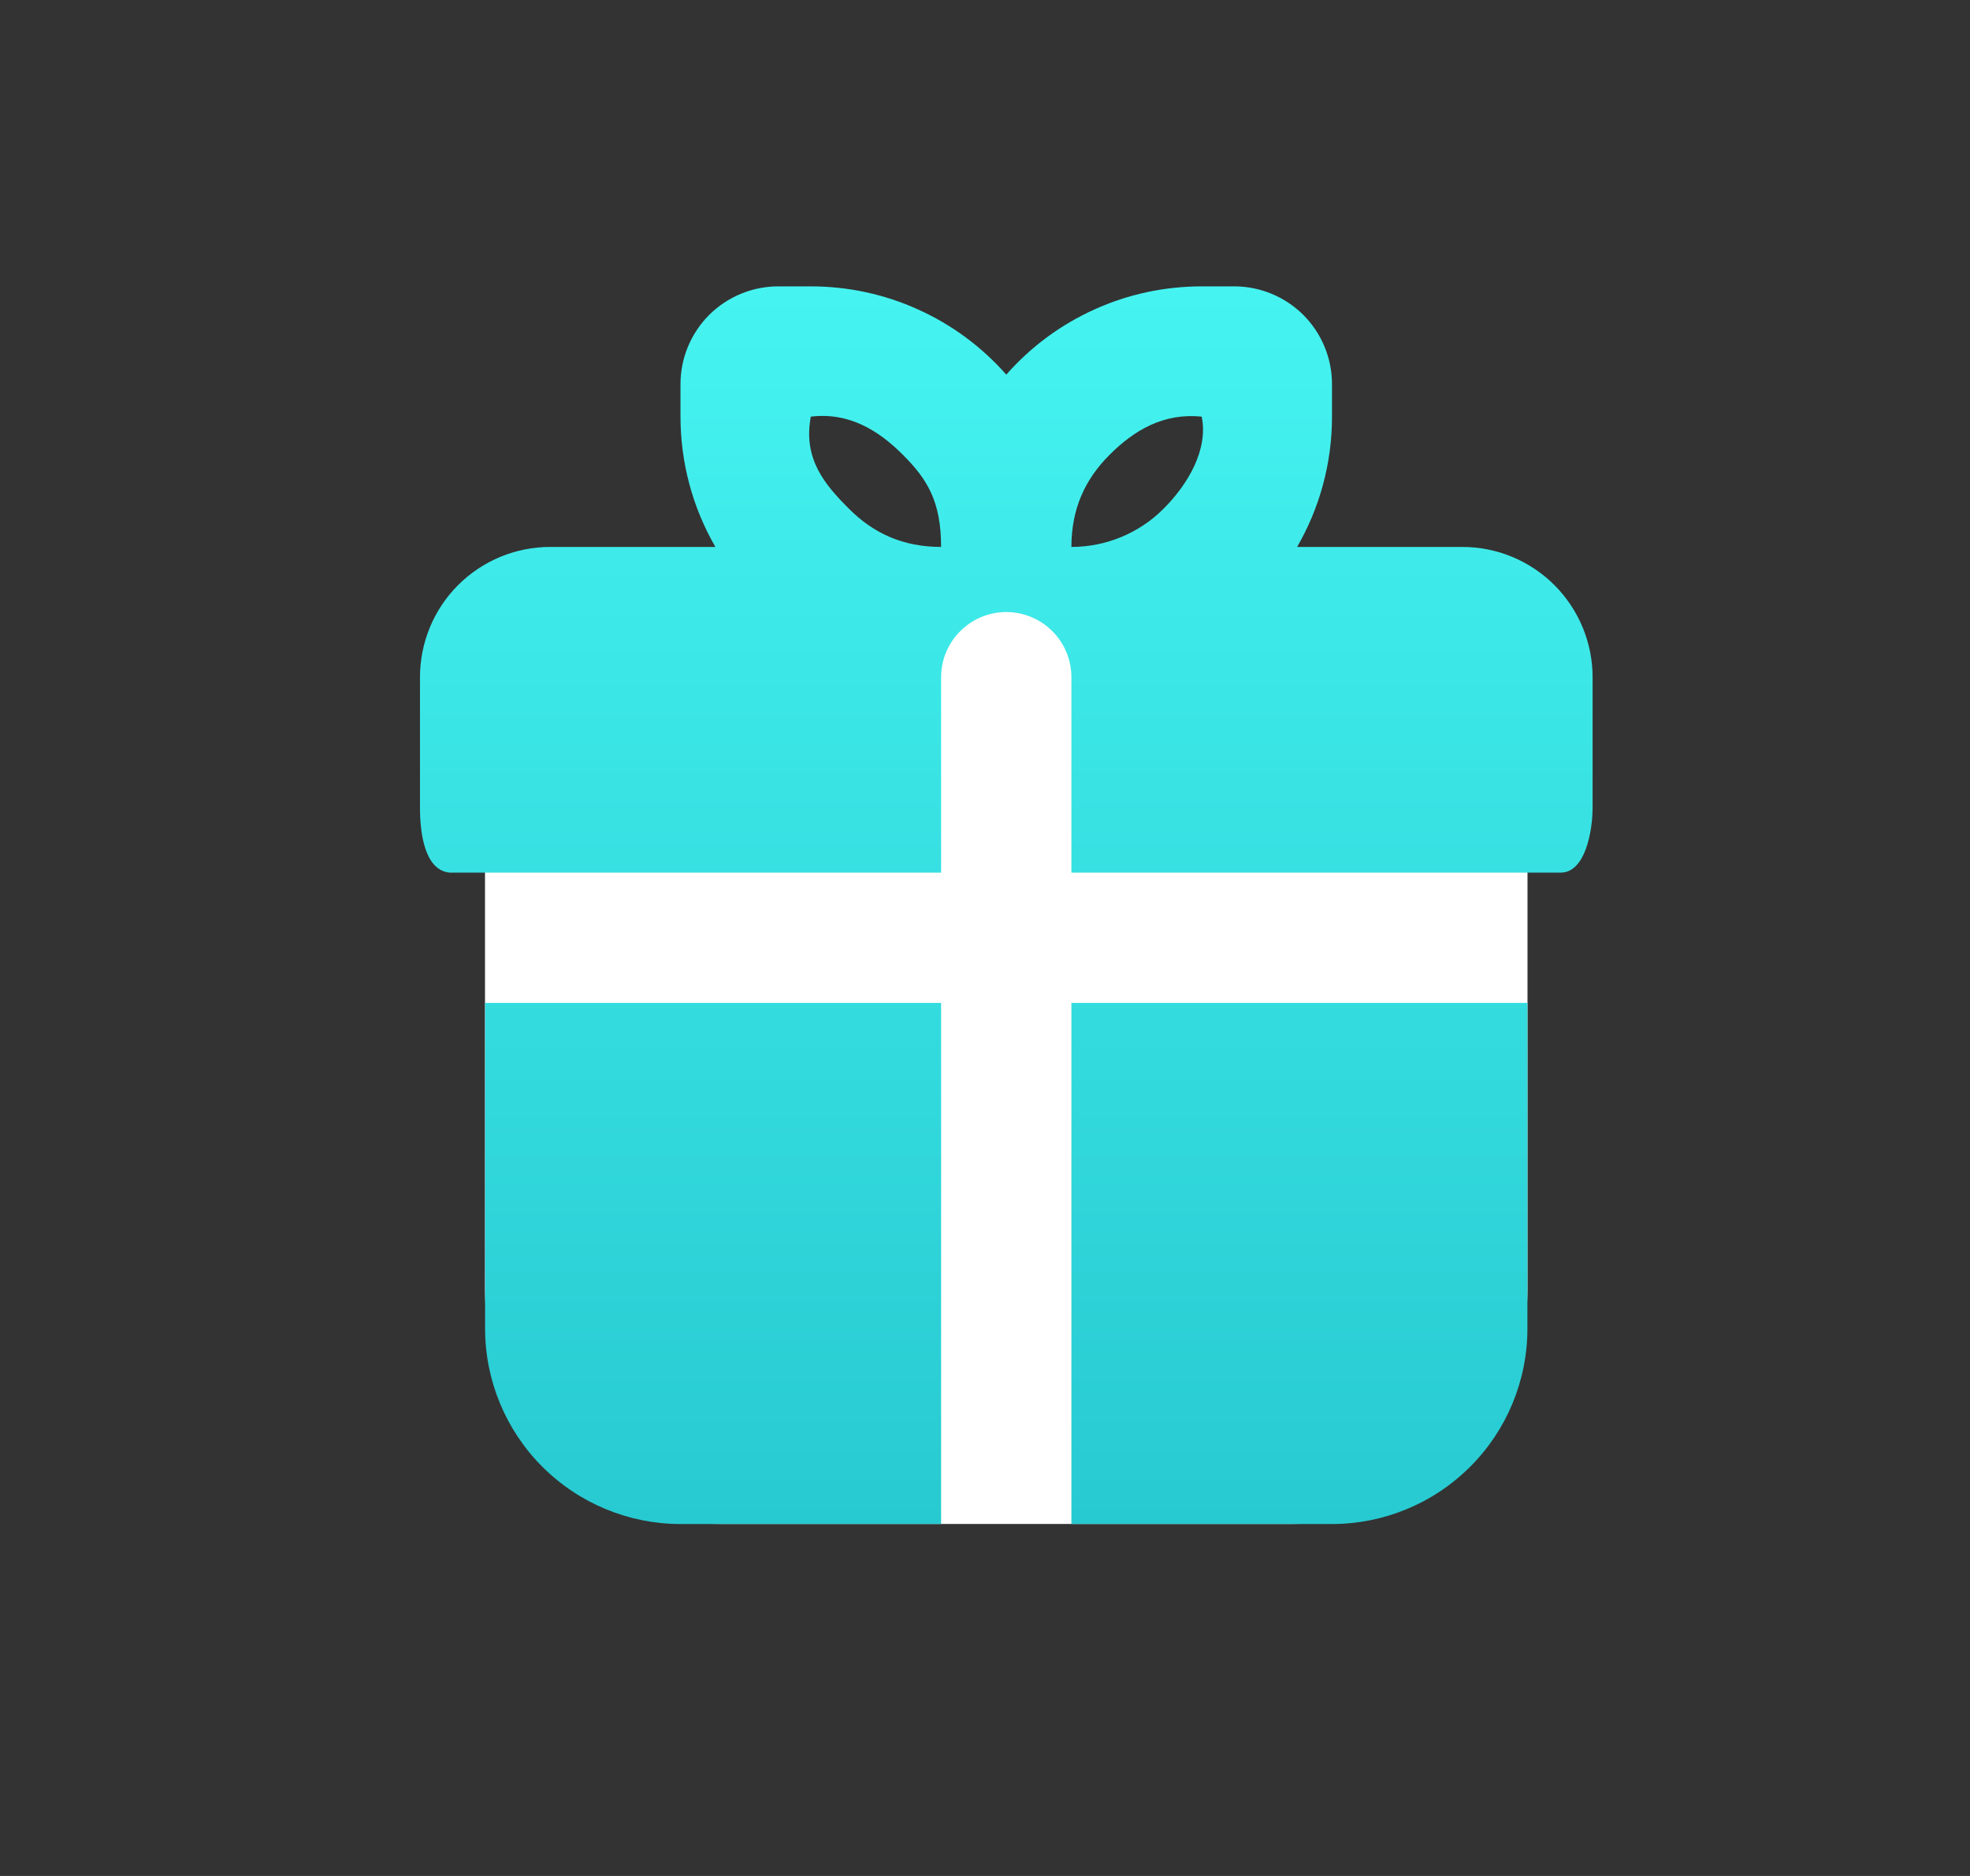 <svg width="21" height="20" viewBox="0 0 21 20" fill="none" xmlns="http://www.w3.org/2000/svg">
<rect x="0" y="0" width="21" height="20" fill="#333333" stroke="none"/>
<path d="M5.17 7.544L10.703 6.333L16.283 7.544V13.747C16.283 15.128 15.164 16.247 13.783 16.247H7.67C6.289 16.247 5.17 15.128 5.17 13.747V7.544Z" fill="white"/>
<path fill-rule="evenodd" clip-rule="evenodd" d="M16.282 10.692V14.164C16.282 14.717 16.063 15.247 15.672 15.637C15.281 16.028 14.751 16.248 14.199 16.248H11.421V10.692H16.282ZM10.032 10.692V16.248H7.254C6.702 16.248 6.172 16.028 5.781 15.637C5.391 15.247 5.171 14.717 5.171 14.164V10.692H10.032ZM8.643 3.053C9.037 3.053 9.427 3.136 9.786 3.299C10.146 3.461 10.466 3.698 10.727 3.994C10.987 3.698 11.307 3.461 11.667 3.299C12.026 3.136 12.416 3.053 12.81 3.053H13.157C13.433 3.053 13.698 3.163 13.894 3.358C14.089 3.554 14.199 3.819 14.199 4.095V4.442C14.199 4.948 14.063 5.423 13.827 5.831H15.588C15.956 5.831 16.309 5.977 16.57 6.238C16.83 6.498 16.977 6.852 16.977 7.22V8.609C16.977 8.862 16.898 9.303 16.638 9.303H11.421V7.22C11.421 7.036 11.348 6.859 11.218 6.729C11.087 6.599 10.911 6.525 10.727 6.525C10.542 6.525 10.366 6.599 10.236 6.729C10.105 6.859 10.032 7.036 10.032 7.22V9.303H4.792C4.518 9.277 4.476 8.853 4.477 8.609V7.22C4.477 6.852 4.623 6.498 4.883 6.238C5.144 5.977 5.497 5.831 5.865 5.831H7.626C7.382 5.409 7.254 4.93 7.254 4.442V4.095C7.254 3.819 7.364 3.554 7.559 3.358C7.755 3.163 8.02 3.053 8.296 3.053H8.643ZM8.643 4.442C8.559 4.892 8.79 5.164 9.05 5.424C9.31 5.685 9.625 5.831 10.032 5.831C10.032 5.348 9.886 5.109 9.625 4.849C9.365 4.588 9.05 4.393 8.643 4.442ZM12.81 4.442C12.403 4.4 12.088 4.588 11.828 4.849C11.567 5.109 11.421 5.424 11.421 5.831C11.789 5.831 12.143 5.685 12.403 5.424C12.664 5.164 12.882 4.792 12.81 4.442Z" fill="url(#paint0_linear_5824_12334)"/>
<defs>
<linearGradient id="paint0_linear_5824_12334" x1="10.727" y1="3.053" x2="10.727" y2="16.248" gradientUnits="userSpaceOnUse">
<stop stop-color="#45F4F1"/>
<stop offset="1" stop-color="#27CAD1"/>
</linearGradient>
</defs>
</svg>
